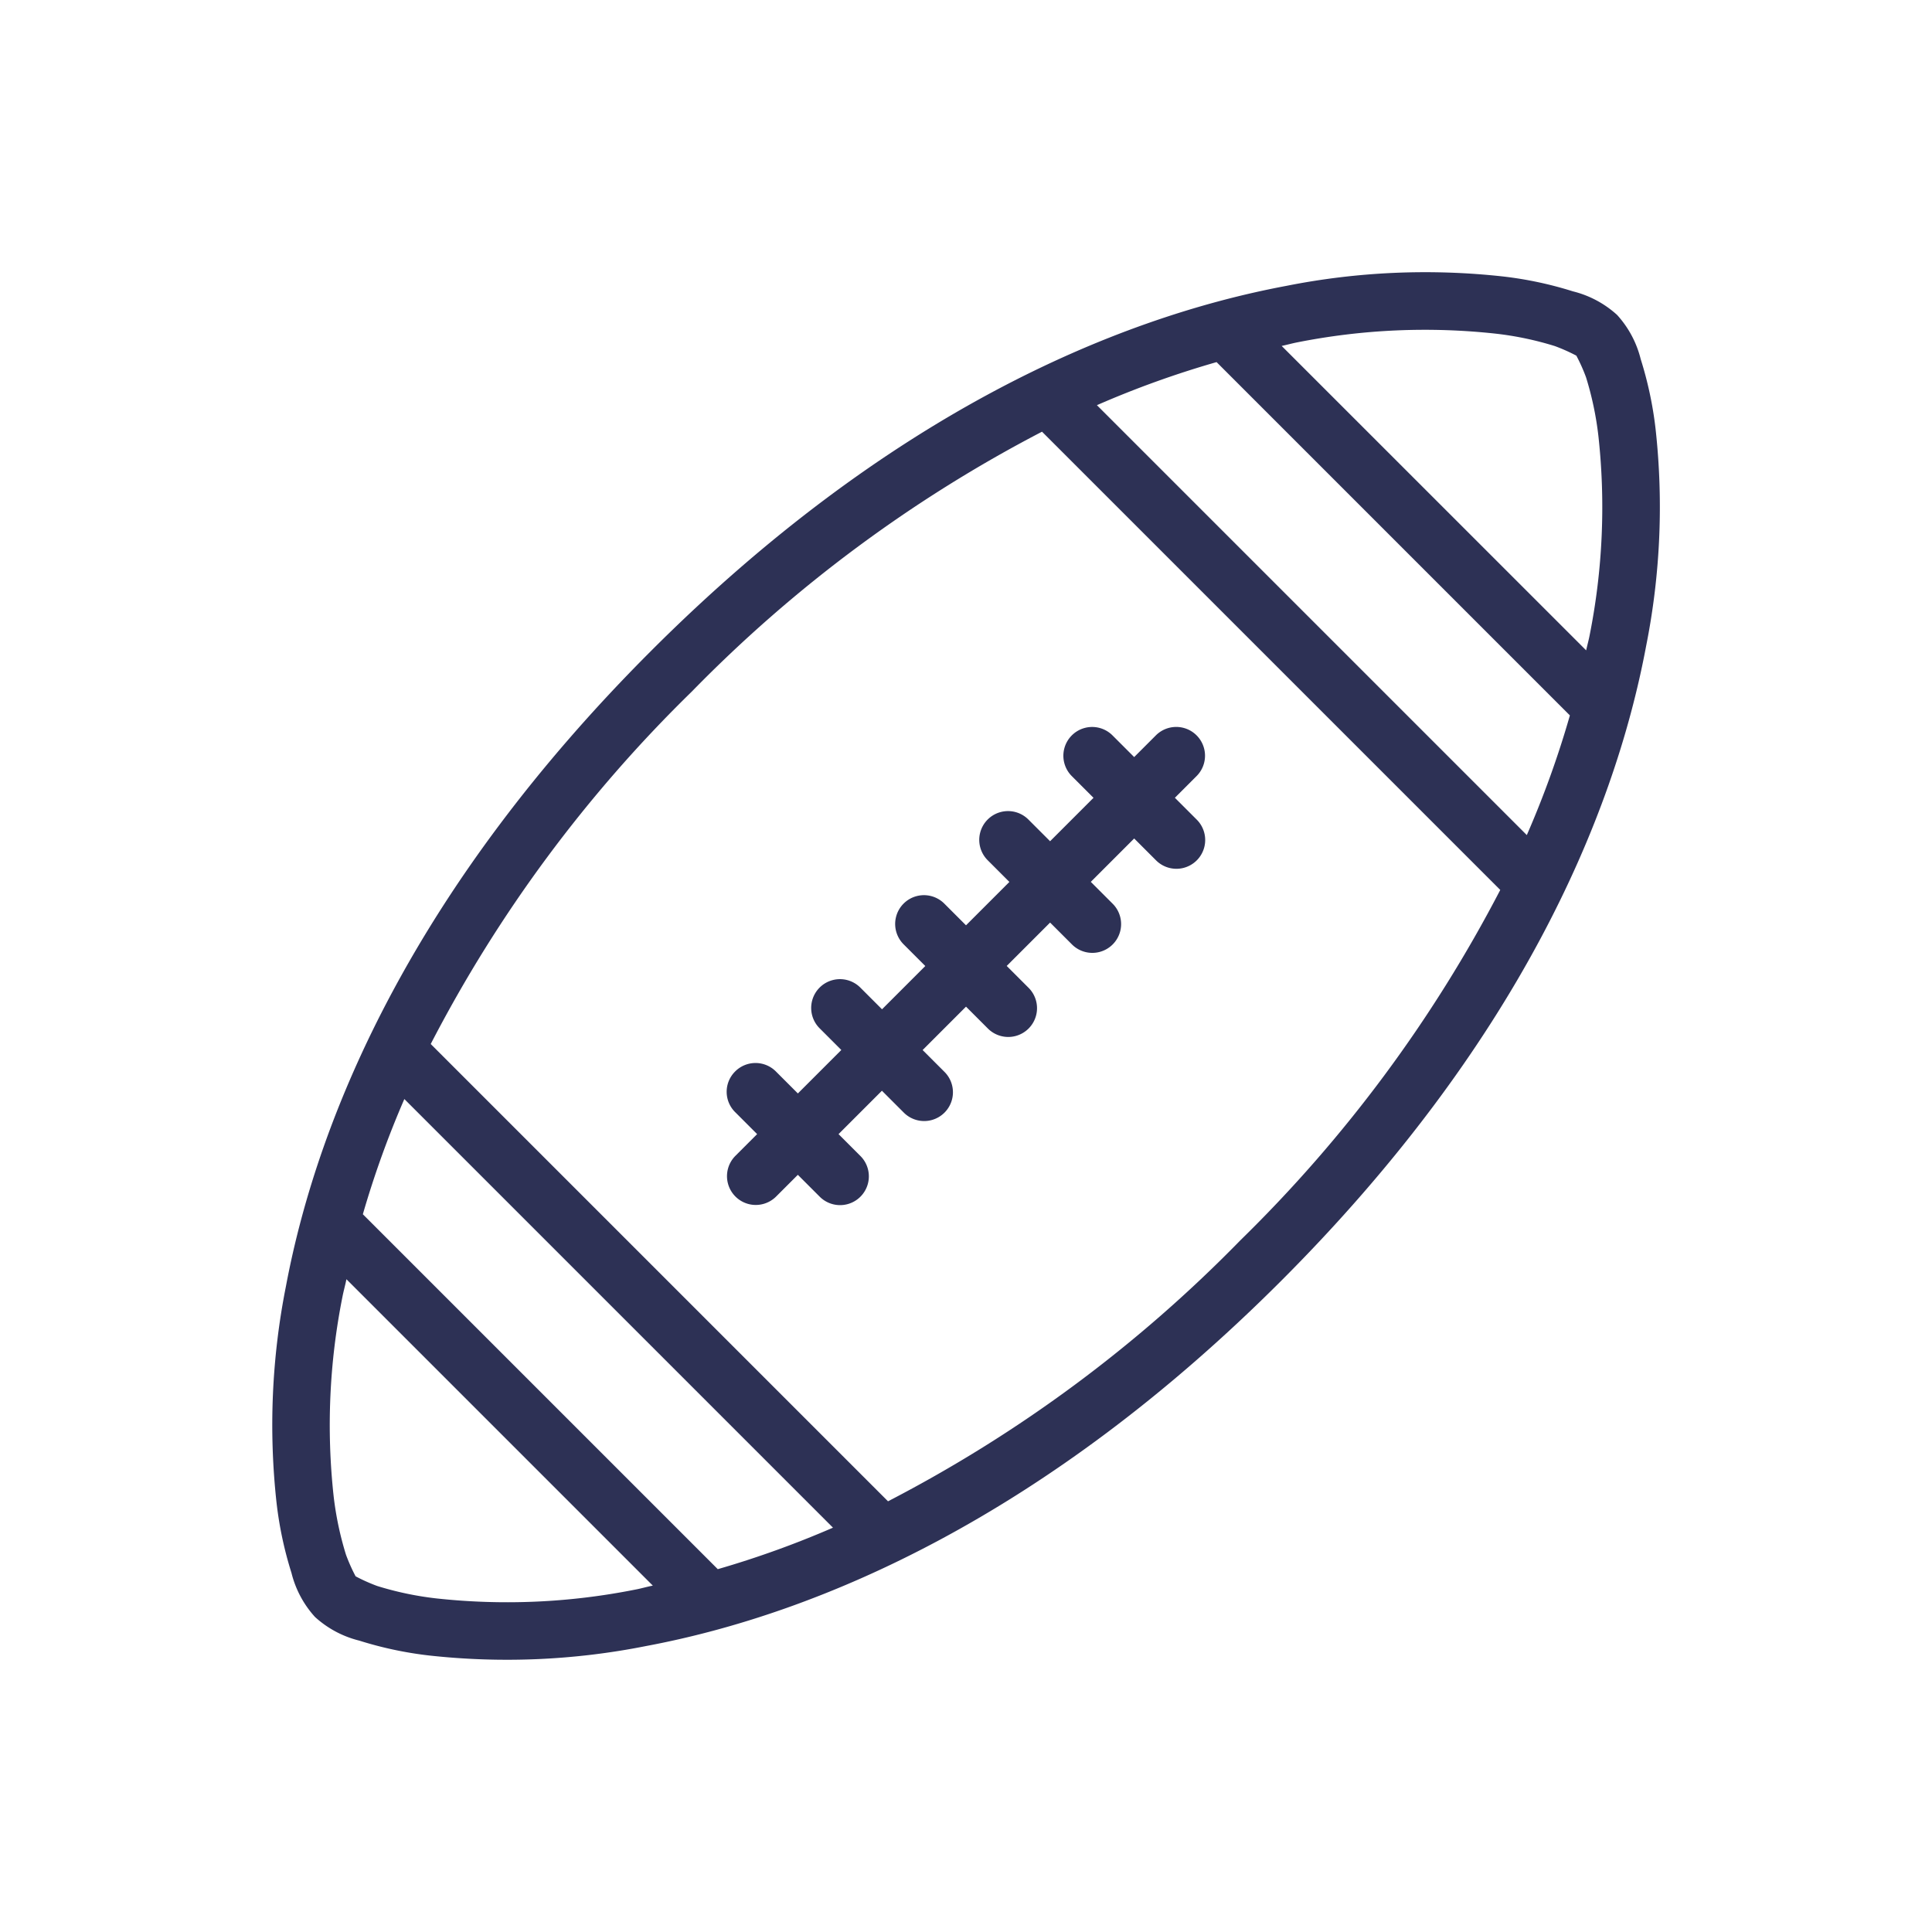 <svg xmlns="http://www.w3.org/2000/svg" width="39.773" height="39.773" viewBox="0 0 39.773 39.773"><g transform="translate(0 26.803) rotate(-45)"><g transform="translate(0 0)"><g transform="translate(0 0)"><g transform="translate(0 0)"><path d="M18.953,0C12.113,0,7.4,1.876,4.389,3.935A14.642,14.642,0,0,0,1.1,6.952,7.691,7.691,0,0,0,.3,8.185a2.1,2.1,0,0,0-.3.986,2.1,2.1,0,0,0,.3.988,7.7,7.7,0,0,0,.8,1.233,14.639,14.639,0,0,0,3.29,3.017c3.007,2.06,7.724,3.933,14.564,3.933s11.557-1.873,14.564-3.933a14.642,14.642,0,0,0,3.29-3.017,7.691,7.691,0,0,0,.8-1.233,2.1,2.1,0,0,0,.3-.988,2.1,2.1,0,0,0-.3-.986,7.7,7.7,0,0,0-.8-1.233,14.639,14.639,0,0,0-3.29-3.017C30.51,1.876,25.793,0,18.953,0Zm0,1.185A28.348,28.348,0,0,1,27.837,2.5V15.841a28.36,28.36,0,0,1-8.884,1.317,28.326,28.326,0,0,1-8.928-1.33V2.515a28.3,28.3,0,0,1,8.928-1.33ZM29.022,2.913a19.675,19.675,0,0,1,2.369,1.115V14.314a19.714,19.714,0,0,1-2.369,1.115ZM8.84,2.932V15.411a19.718,19.718,0,0,1-2.281-1.073V4.005A19.718,19.718,0,0,1,8.84,2.932ZM5.374,4.713v8.919c-.1-.068-.219-.132-.317-.2a13.477,13.477,0,0,1-3.022-2.767,6.6,6.6,0,0,1-.678-1.039,3.589,3.589,0,0,1-.174-.456,3.661,3.661,0,0,1,.174-.454,6.611,6.611,0,0,1,.678-1.039A13.477,13.477,0,0,1,5.057,4.912c.1-.068.215-.132.317-.2Zm27.2.027c.088.058.188.114.273.171A13.473,13.473,0,0,1,35.87,7.679a6.6,6.6,0,0,1,.678,1.039,3.686,3.686,0,0,1,.174.453,3.566,3.566,0,0,1-.174.456,6.6,6.6,0,0,1-.678,1.039,13.476,13.476,0,0,1-3.022,2.767c-.085.058-.185.114-.273.171ZM14.048,7.346a.589.589,0,0,0-.583.6v.632h-.632a.592.592,0,1,0,0,1.185h.632V10.4a.592.592,0,1,0,1.185,0V9.763h1.263V10.4a.592.592,0,1,0,1.185,0V9.763h1.263V10.4a.592.592,0,1,0,1.185,0V9.763h1.263V10.4a.592.592,0,1,0,1.185,0V9.763h1.263V10.4a.592.592,0,1,0,1.185,0V9.763h.632a.592.592,0,1,0,0-1.185h-.632V7.947a.592.592,0,1,0-1.185,0v.632H21.993V7.947a.592.592,0,1,0-1.185,0v.632H19.545V7.947a.592.592,0,1,0-1.185,0v.632H17.1V7.947a.592.592,0,1,0-1.185,0v.632H14.65V7.947A.592.592,0,0,0,14.048,7.346Z" transform="translate(0)" fill="#2d3155" fill-rule="evenodd"/></g></g></g></g></svg>